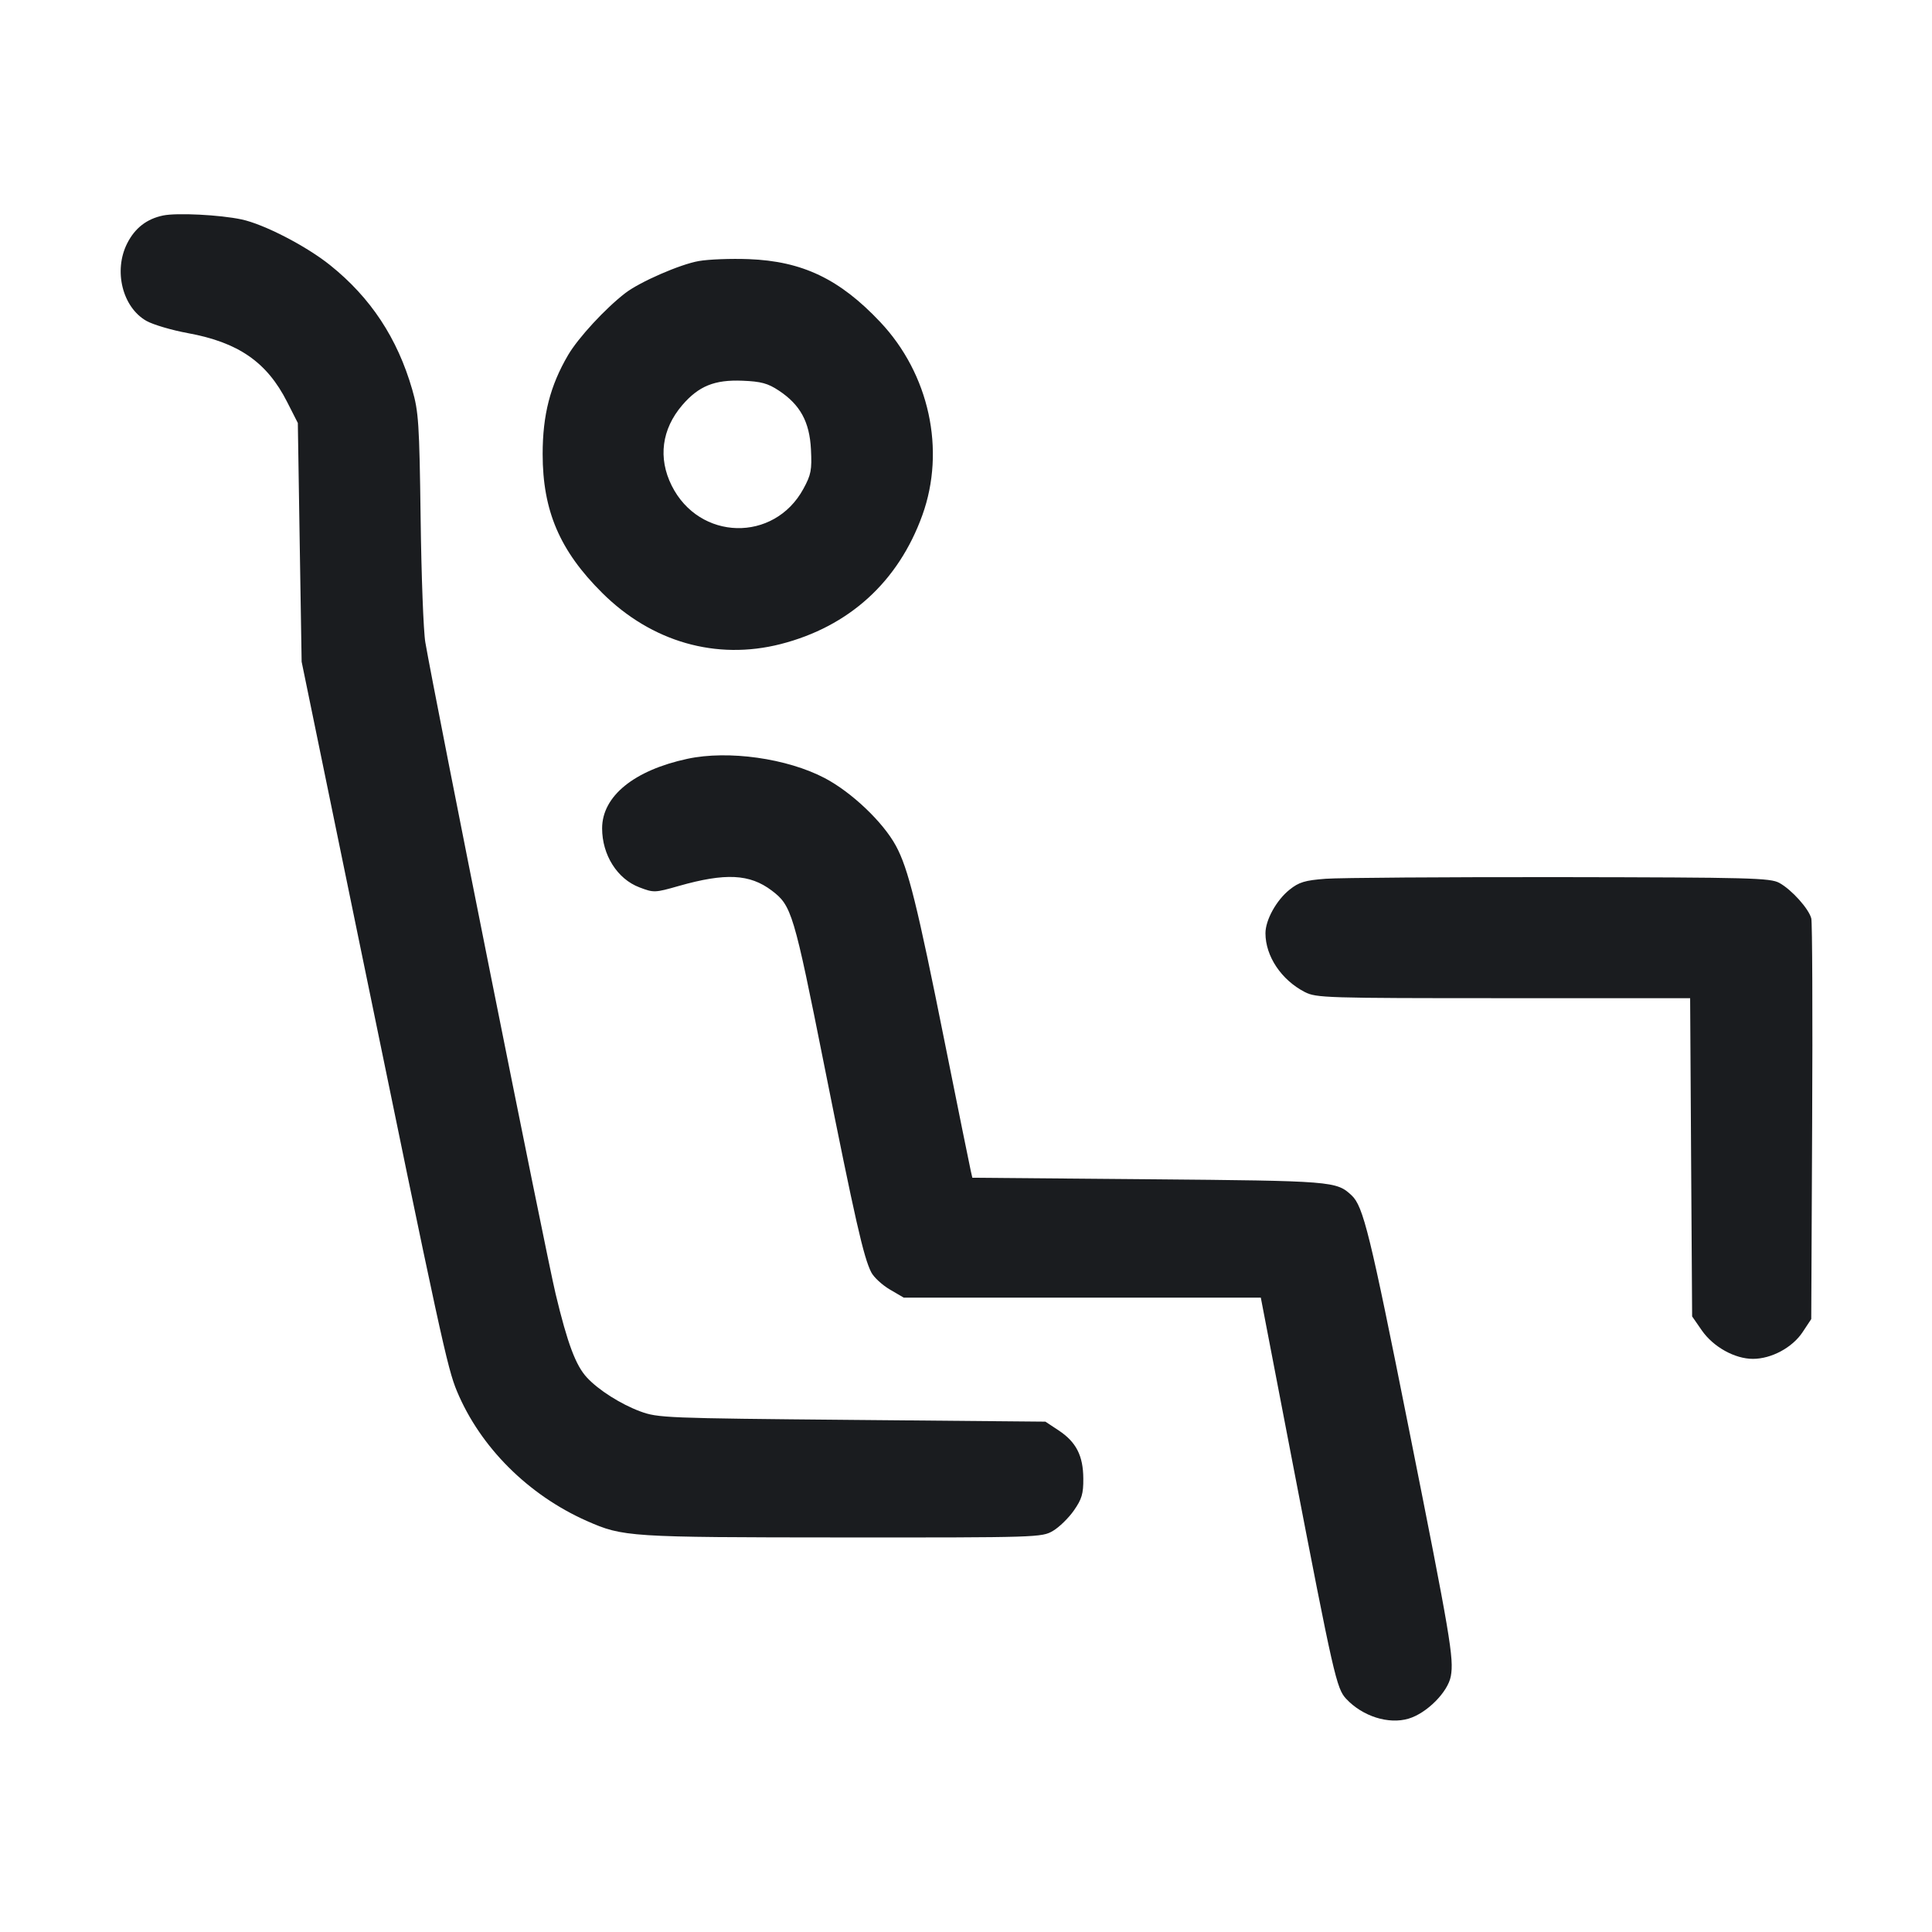 <svg width="32" height="32" viewBox="0 0 32 32" fill="none" xmlns="http://www.w3.org/2000/svg"><path d="M2.703 3.569 C 2.431 3.625,2.236 3.776,2.107 4.030 C 1.877 4.483,2.028 5.090,2.425 5.315 C 2.537 5.378,2.846 5.469,3.113 5.518 C 3.949 5.671,4.421 5.998,4.755 6.656 L 4.933 7.006 4.964 8.983 L 4.996 10.960 5.934 15.520 C 7.304 22.179,7.408 22.658,7.569 23.044 C 7.955 23.969,8.749 24.762,9.720 25.192 C 10.321 25.457,10.412 25.463,13.947 25.465 C 17.185 25.467,17.257 25.464,17.439 25.357 C 17.542 25.297,17.697 25.146,17.785 25.021 C 17.918 24.831,17.945 24.743,17.943 24.490 C 17.941 24.111,17.825 23.885,17.536 23.693 L 17.315 23.547 14.111 23.518 C 11.020 23.490,10.896 23.485,10.604 23.377 C 10.281 23.257,9.914 23.024,9.723 22.818 C 9.536 22.618,9.400 22.254,9.203 21.432 C 9.045 20.776,7.202 11.555,7.045 10.640 C 7.014 10.464,6.979 9.540,6.967 8.587 C 6.946 7.008,6.933 6.818,6.828 6.453 C 6.582 5.600,6.139 4.930,5.469 4.393 C 5.075 4.076,4.372 3.713,4.000 3.634 C 3.641 3.558,2.934 3.522,2.703 3.569 M11.573 4.324 C 11.264 4.378,10.597 4.669,10.356 4.855 C 10.025 5.110,9.578 5.594,9.410 5.880 C 9.113 6.386,8.988 6.872,8.988 7.520 C 8.988 8.460,9.272 9.123,9.975 9.821 C 10.792 10.633,11.864 10.940,12.930 10.668 C 14.063 10.378,14.879 9.636,15.277 8.533 C 15.666 7.453,15.392 6.194,14.578 5.332 C 13.907 4.621,13.290 4.326,12.401 4.292 C 12.107 4.281,11.735 4.295,11.573 4.324 M12.898 6.468 C 13.254 6.703,13.409 6.986,13.432 7.444 C 13.449 7.785,13.434 7.863,13.307 8.096 C 12.822 8.988,11.581 8.958,11.125 8.043 C 10.897 7.586,10.960 7.109,11.299 6.712 C 11.572 6.394,11.835 6.287,12.298 6.306 C 12.605 6.318,12.718 6.349,12.898 6.468 M11.387 12.568 C 10.501 12.758,9.973 13.188,9.973 13.720 C 9.973 14.161,10.224 14.558,10.590 14.697 C 10.828 14.788,10.846 14.788,11.244 14.674 C 12.016 14.455,12.417 14.475,12.782 14.750 C 13.113 15.001,13.146 15.110,13.654 17.656 C 14.163 20.204,14.305 20.831,14.431 21.074 C 14.473 21.156,14.611 21.283,14.738 21.358 L 14.969 21.493 17.926 21.493 L 20.883 21.493 21.409 24.227 C 22.091 27.766,22.137 27.967,22.297 28.138 C 22.568 28.428,22.999 28.565,23.331 28.466 C 23.633 28.376,23.981 28.026,24.030 27.764 C 24.084 27.472,24.023 27.110,23.333 23.653 C 22.691 20.430,22.580 19.981,22.388 19.800 C 22.134 19.563,22.082 19.559,19.026 19.532 L 16.105 19.507 16.079 19.393 C 16.064 19.331,15.872 18.380,15.651 17.280 C 15.191 14.981,15.043 14.385,14.839 14.009 C 14.627 13.617,14.106 13.122,13.661 12.888 C 13.037 12.560,12.063 12.423,11.387 12.568 M21.959 14.555 C 21.613 14.581,21.515 14.611,21.359 14.736 C 21.141 14.910,20.960 15.238,20.960 15.457 C 20.960 15.838,21.223 16.231,21.611 16.431 C 21.799 16.528,21.961 16.533,24.901 16.533 L 27.994 16.533 28.010 19.169 L 28.027 21.804 28.187 22.035 C 28.377 22.309,28.733 22.507,29.034 22.507 C 29.340 22.507,29.688 22.320,29.857 22.064 L 30.000 21.848 30.015 18.591 C 30.024 16.799,30.017 15.280,30.001 15.214 C 29.962 15.054,29.676 14.736,29.472 14.624 C 29.322 14.541,28.996 14.533,25.840 14.528 C 23.933 14.526,22.187 14.538,21.959 14.555 " fill="#1A1C1F" stroke="none" fill-rule="evenodd"></path></svg>